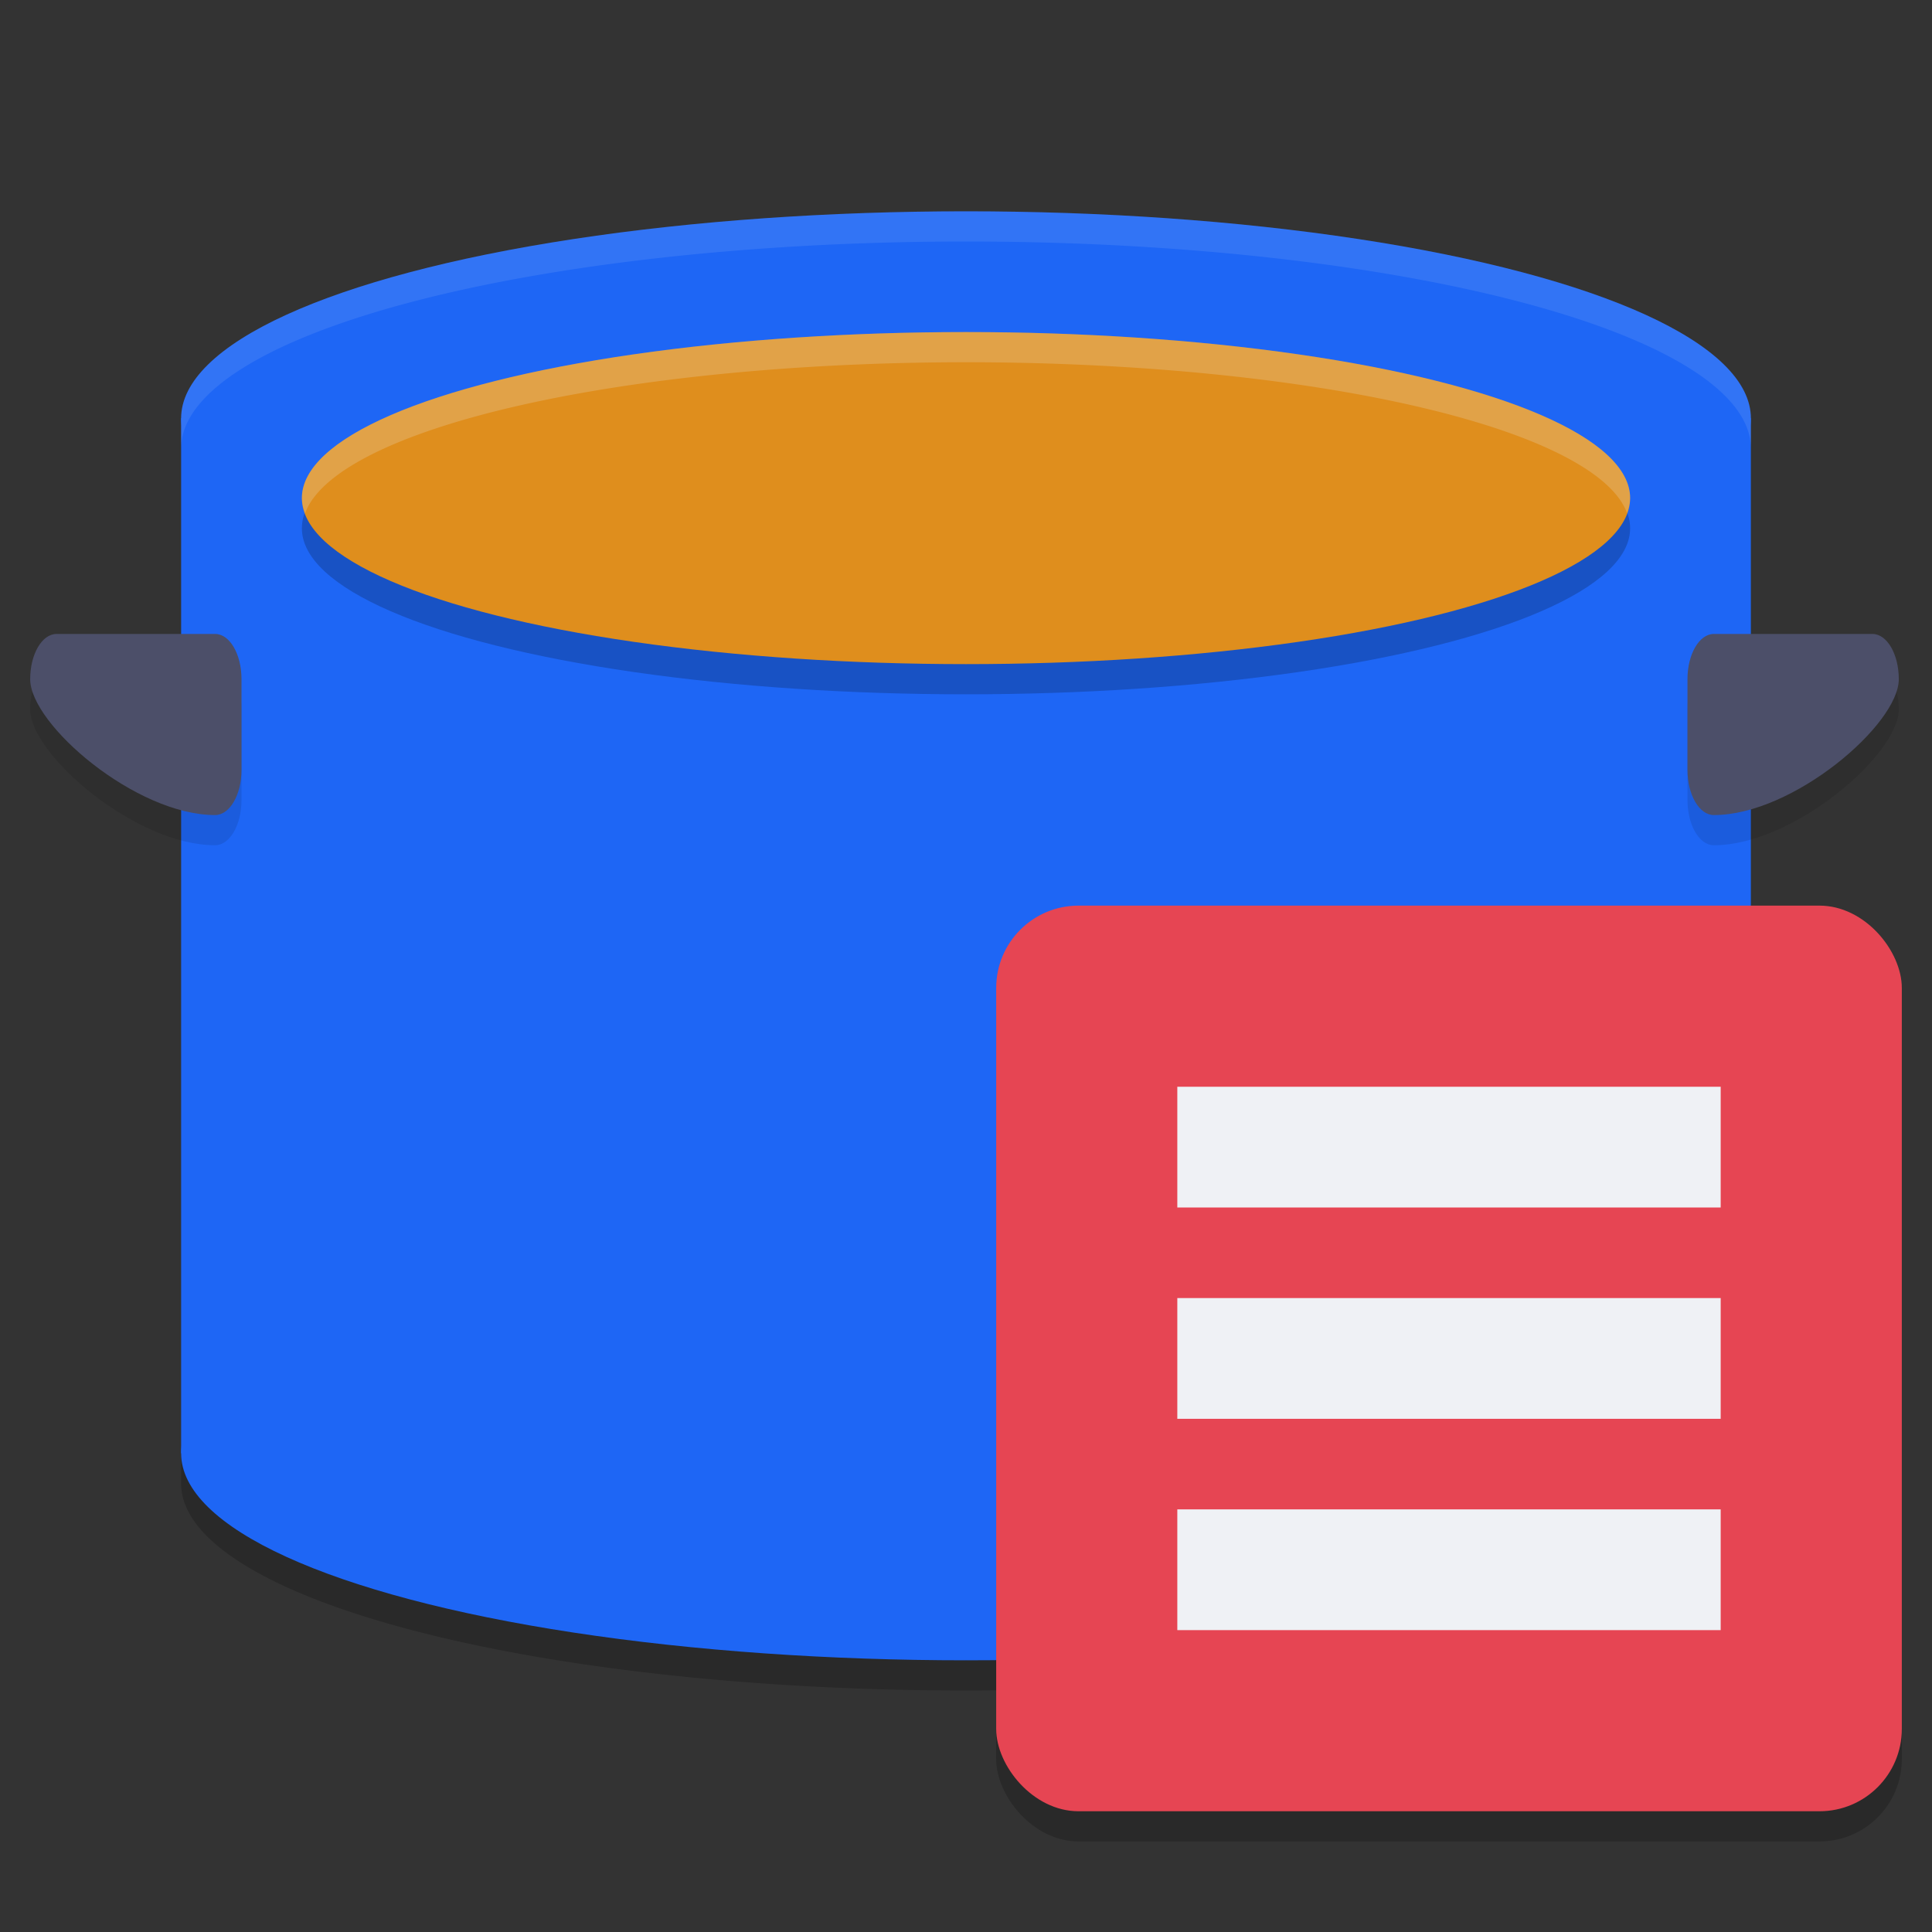 <svg xmlns="http://www.w3.org/2000/svg" width="64" height="64" version="1">
 <rect width="100%" height="100%" fill="#333333" stroke="none"/>
 <path style="opacity:0.2" d="M 32,8 A 26,6.857 0 0 0 6,14.855 V 49.145 A 26,6.857 0 0 0 32,56 26,6.857 0 0 0 58,49.145 V 14.855 A 26,6.857 0 0 0 32,8 Z"/>
 <rect style="fill:#1e66f5" width="34.286" height="52" x="-48.14" y="-58" transform="matrix(0,-1,-1,0,0,0)"/>
 <ellipse style="fill:#1e66f5" cx="32" cy="48.143" rx="26" ry="6.857"/>
 <ellipse id="ellipse834" style="fill:#1e66f5" cx="32" cy="13.857" rx="26" ry="6.857"/>
 <ellipse id="ellipse900" style="opacity:0.2" cx="32" cy="17.5" rx="22" ry="5.5"/>
 <ellipse id="ellipse836" style="fill:#df8e1d" cx="32" cy="16.5" rx="22" ry="5.5"/>
 <path id="ellipse906" style="opacity:0.2;fill:#eff1f5" d="M 32 11 A 22 5.5 0 0 0 10 16.5 A 22 5.5 0 0 0 10.107 17.002 A 22 5.5 0 0 1 32 12 A 22 5.5 0 0 1 53.898 16.994 A 22 5.5 0 0 0 54 16.5 A 22 5.5 0 0 0 32 11 z"/>
 <path style="opacity:0.1;fill:#eff1f5" d="M 32 7 A 26 6.857 0 0 0 6 13.855 L 6 14.855 A 26 6.857 0 0 1 32 8 A 26 6.857 0 0 1 58 14.855 L 58 13.855 A 26 6.857 0 0 0 32 7 z"/>
 <path style="opacity:0.1" d="M 7.125,28 C 4.5,28 1,25 1,23.5 1,22.669 1.39,22 1.875,22 h 5.25 C 7.61,22 8,22.669 8,23.5 v 3 C 8,27.331 7.61,28 7.125,28 Z"/>
 <path style="fill:#4c4f69" d="M 7.125,27 C 4.5,27 1,24 1,22.5 1,21.669 1.39,21 1.875,21 h 5.25 C 7.61,21 8,21.669 8,22.5 v 3 C 8,26.331 7.61,27 7.125,27 Z"/>
 <path style="opacity:0.1" d="M 56.775,28 C 59.4,28 62.9,25 62.9,23.5 62.9,22.669 62.51,22 62.025,22 h -5.25 C 56.29,22 55.9,22.669 55.9,23.5 v 3 c 0,0.831 0.39,1.5 0.875,1.5 z"/>
 <path style="fill:#4c4f69" d="M 56.775,27 C 59.4,27 62.9,24 62.9,22.5 62.9,21.669 62.51,21 62.025,21 h -5.25 C 56.29,21 55.9,21.669 55.9,22.5 v 3 c 0,0.831 0.39,1.5 0.875,1.5 z"/>
 <rect style="opacity:0.2" width="30" height="30" x="33" y="31" rx="2.727" ry="2.727"/>
 <rect style="fill:#e64553" width="30" height="30" x="33" y="30" rx="2.727" ry="2.727"/>
 <rect style="fill:#eff1f5" width="18" height="4" x="39" y="36"/>
 <rect style="fill:#eff1f5" width="18" height="4" x="39" y="43"/>
 <rect style="fill:#eff1f5" width="18" height="4" x="39" y="50"/>
</svg>
